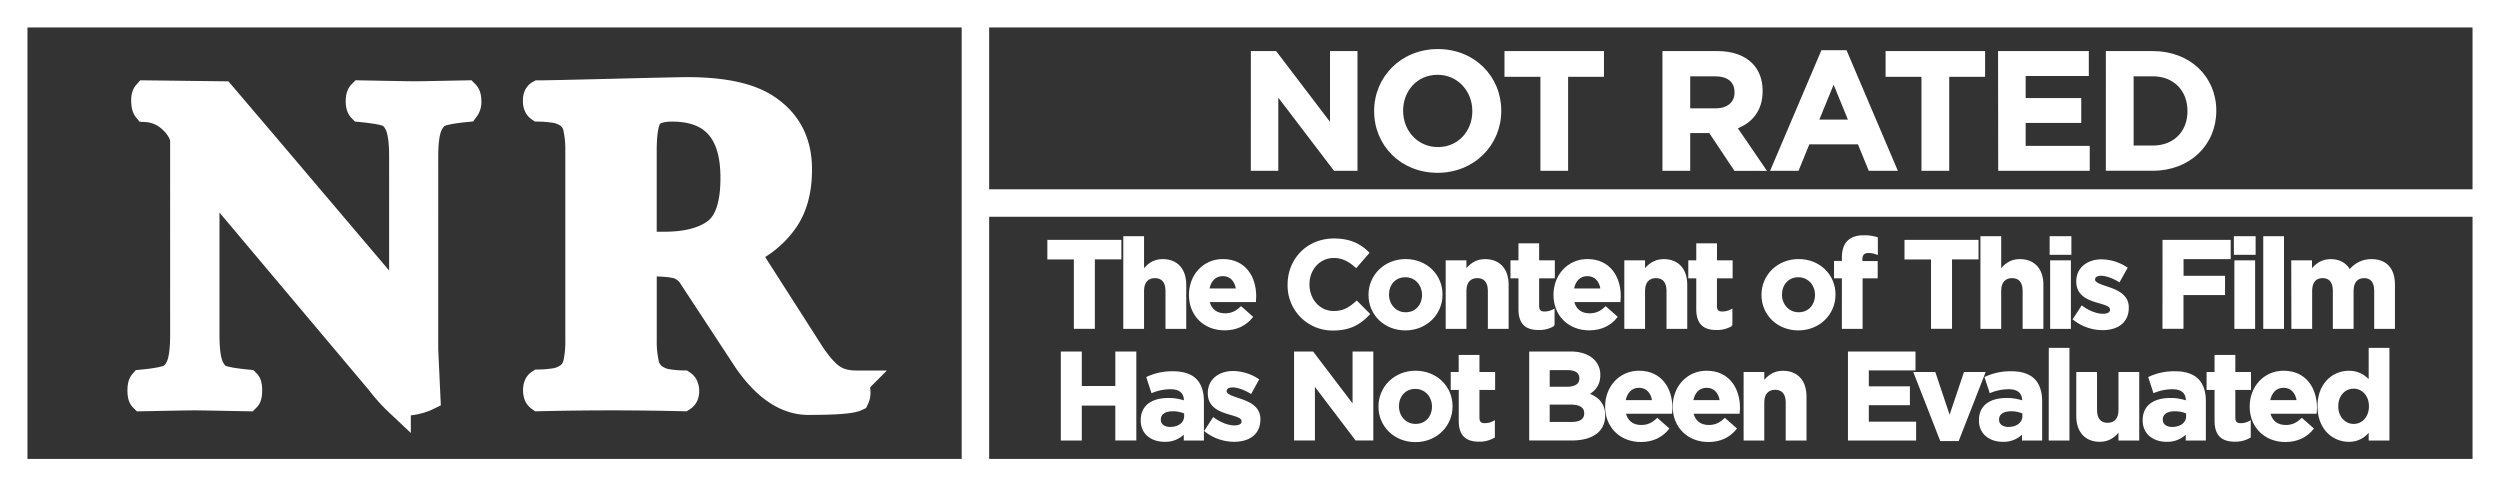 <svg id="Layer_1" data-name="Layer 1" xmlns="http://www.w3.org/2000/svg" viewBox="0 0 1365.7 265.7"><rect x="0" y="0" width="1365.7" height="265.7" fill="#333333" stroke="none"/><defs><style>.cls-1{isolation:isolate;}.cls-2{fill:#fff;}.cls-3,.cls-4,.cls-5{fill:none;stroke:#fff;stroke-miterlimit:10;}.cls-3{stroke-width:14px;}.cls-4{stroke-width:15px;}</style></defs><g class="cls-1"><g class="cls-1"><path class="cls-2" d="M233.61,218.64q-6.41,3.13-16.19,3.14a93.62,93.62,0,0,1-10.29-11.42L121.05,108.09q-4.27-5.15-6.15-5.15t-2,5.15v76.42q0,11.79,2.2,16.94t6,6.52q3.83,1.38,14.12,2.39c.67.67,1,2.13,1,4.39s-.33,3.72-1,4.39q-25.72-.49-28.74-.5-3.64,0-28.86.5c-.67-.67-1-2.11-1-4.33s.34-3.7,1-4.45q10.29-1,14.18-2.51t6-6.65q2.13-5.14,2.14-16.69V77.34q-1.26-5.64-6.91-10.67a21.66,21.66,0,0,0-13.3-5.52c-.67-.83-1-2.3-1.06-4.39s.31-3.55,1.06-4.39l41.79.5,23,27,68.14,80.31q2.9,3.39,4.71,3.52c1.21.08,1.95-1.38,2.2-4.4V87q0-11.79-2.2-16.94t-6.09-6.52q-3.89-1.38-14.18-2.39c-.83-.83-1.25-2.3-1.25-4.39s.42-3.55,1.25-4.39q25.72.5,29.87.5,2.5,0,27.73-.5c.84.84,1.26,2.28,1.26,4.33a6.48,6.48,0,0,1-1.26,4.45q-10.29,1-14.11,2.51t-6,6.65q-2.19,5.14-2.19,16.69V192.41Z" transform="translate(0 -1.47)"/></g><g class="cls-1"><path class="cls-3" d="M233.61,218.64q-6.41,3.13-16.19,3.14a93.62,93.62,0,0,1-10.29-11.42L121.05,108.09q-4.27-5.15-6.15-5.15t-2,5.15v76.42q0,11.79,2.2,16.94t6,6.52q3.83,1.38,14.12,2.39c.67.67,1,2.13,1,4.39s-.33,3.72-1,4.39q-25.72-.49-28.74-.5-3.64,0-28.86.5c-.67-.67-1-2.11-1-4.33s.34-3.7,1-4.45q10.29-1,14.18-2.51t6-6.65q2.13-5.14,2.14-16.69V77.34q-1.26-5.64-6.91-10.67a21.66,21.66,0,0,0-13.3-5.52c-.67-.83-1-2.3-1.06-4.39s.31-3.55,1.06-4.39l41.79.5,23,27,68.14,80.31q2.9,3.39,4.71,3.52c1.21.08,1.95-1.38,2.2-4.4V87q0-11.79-2.2-16.94t-6.09-6.52q-3.89-1.38-14.18-2.39c-.83-.83-1.25-2.3-1.25-4.39s.42-3.55,1.25-4.39q25.72.5,29.87.5,2.5,0,27.73-.5c.84.84,1.26,2.28,1.26,4.33a6.48,6.48,0,0,1-1.26,4.45q-10.29,1-14.11,2.51t-6,6.65q-2.19,5.14-2.19,16.69V192.41Z" transform="translate(0 -1.47)"/></g><g class="cls-1"><path class="cls-2" d="M375.47,50.61q27.79,0,41.89,8.39,19.35,11.77,19.22,35.18,0,17.91-8.37,28.92A50.29,50.29,0,0,1,408,139.25l34.88,54.5q5.9,9.12,11.17,13.12t13.55,4a10.22,10.22,0,0,1,.88,4.26,7.34,7.34,0,0,1-.62,4q-4.15,2-26.23,2-18.19,0-33.87-22.53L378,153.26a14.16,14.16,0,0,0-7.34-6.31q-4.45-1.59-18.89-1.6v42.06A54.13,54.13,0,0,0,353,200a11.56,11.56,0,0,0,4.39,7.07,17.16,17.16,0,0,0,6.27,2.87,64.34,64.34,0,0,0,9.48.89c1.17.79,1.77,2.17,1.82,4.14s-.57,3.35-1.82,4.14q-20.58-.46-39-.47-19.08,0-39.65.47c-1.18-.83-1.76-2.32-1.76-4.45s.58-3.58,1.76-4.33a66.26,66.26,0,0,0,9.53-.88,17.18,17.18,0,0,0,6.34-2.83,11.13,11.13,0,0,0,4.33-6.91,55.92,55.92,0,0,0,1.13-12.51V84a55.92,55.92,0,0,0-1.13-12.44,11.16,11.16,0,0,0-4.33-7A17.27,17.27,0,0,0,304,61.78a65.79,65.79,0,0,0-9.6-.88c-1.18-.81-1.76-2.27-1.76-4.39s.58-3.49,1.76-4.14q5.13,0,40.53-.88T375.47,50.61Zm25.1,47.94q0-37.65-33.38-37.65-9.79,0-12.61,4.6t-2.83,18.32v51.24H362.8q18.43,0,28.11-7.3T400.57,98.55Z" transform="translate(0 -1.47)"/></g><g class="cls-1"><path class="cls-3" d="M375.47,50.61q27.79,0,41.89,8.39,19.35,11.77,19.22,35.18,0,17.91-8.37,28.92A50.29,50.29,0,0,1,408,139.25l34.88,54.5q5.9,9.12,11.17,13.12t13.55,4a10.22,10.22,0,0,1,.88,4.26,7.34,7.34,0,0,1-.62,4q-4.15,2-26.23,2-18.19,0-33.87-22.53L378,153.26a14.16,14.16,0,0,0-7.34-6.31q-4.45-1.59-18.89-1.6v42.06A54.13,54.13,0,0,0,353,200a11.56,11.56,0,0,0,4.39,7.07,17.16,17.16,0,0,0,6.27,2.87,64.34,64.34,0,0,0,9.48.89c1.17.79,1.77,2.17,1.82,4.14s-.57,3.35-1.82,4.14q-20.58-.46-39-.47-19.08,0-39.65.47c-1.18-.83-1.76-2.32-1.76-4.45s.58-3.58,1.76-4.33a66.26,66.26,0,0,0,9.53-.88,17.18,17.18,0,0,0,6.34-2.83,11.13,11.13,0,0,0,4.33-6.91,55.92,55.92,0,0,0,1.13-12.51V84a55.92,55.92,0,0,0-1.13-12.44,11.16,11.16,0,0,0-4.33-7A17.27,17.27,0,0,0,304,61.78a65.79,65.79,0,0,0-9.6-.88c-1.18-.81-1.76-2.27-1.76-4.39s.58-3.49,1.76-4.14q5.13,0,40.53-.88T375.47,50.61Zm25.1,47.94q0-37.65-33.38-37.65-9.79,0-12.61,4.6t-2.83,18.32v51.24H362.8q18.43,0,28.11-7.3T400.57,98.55Z" transform="translate(0 -1.47)"/></g></g><rect class="cls-4" x="7.5" y="7.5" width="1350.7" height="250.7"/><line class="cls-4" x1="532.85" y1="6.5" x2="532.85" y2="257.21"/><line class="cls-4" x1="1358.2" y1="110.91" x2="532.85" y2="110.91"/><g class="cls-1"><g class="cls-1"><path class="cls-2" d="M683.82,29.87h13.06l30.18,39.65V29.87h14v64.4H729L697.8,53.33V94.27h-14Z" transform="translate(0 -1.47)"/></g><g class="cls-1"><path class="cls-5" d="M683.82,29.87h13.06l30.18,39.65V29.87h14v64.4H729L697.8,53.33V94.27h-14Z" transform="translate(0 -1.47)"/></g><g class="cls-1"><path class="cls-2" d="M751.17,62.26v-.19c0-18.31,14.44-33.3,34.31-33.3s34.13,14.81,34.13,33.12v.18c0,18.31-14.44,33.3-34.31,33.3S751.17,80.56,751.17,62.26Zm53.63,0v-.19c0-11-8.1-20.24-19.5-20.24S766,50.85,766,61.89v.18c0,11,8.09,20.24,19.5,20.24S804.8,73.3,804.8,62.26Z" transform="translate(0 -1.47)"/></g><g class="cls-1"><path class="cls-5" d="M751.17,62.26v-.19c0-18.31,14.44-33.3,34.31-33.3s34.13,14.81,34.13,33.12v.18c0,18.31-14.44,33.3-34.31,33.3S751.17,80.56,751.17,62.26Zm53.63,0v-.19c0-11-8.1-20.24-19.5-20.24S766,50.85,766,61.89v.18c0,11,8.09,20.24,19.5,20.24S804.8,73.3,804.8,62.26Z" transform="translate(0 -1.47)"/></g><g class="cls-1"><path class="cls-2" d="M842,42.94H822.37V29.87h53.35V42.94H856.13V94.27H842Z" transform="translate(0 -1.47)"/><path class="cls-2" d="M908.66,29.87H938.1c8.19,0,14.54,2.3,18.77,6.53,3.59,3.59,5.52,8.65,5.52,14.72v.19c0,10.39-5.61,16.93-13.8,20l15.73,23H947.76L934,73.66H922.83V94.27H908.66Zm28.52,31.28c6.9,0,10.86-3.68,10.86-9.11v-.18c0-6.07-4.24-9.2-11.14-9.2H922.83V61.15Z" transform="translate(0 -1.47)"/></g><g class="cls-1"><path class="cls-5" d="M842,42.94H822.37V29.87h53.35V42.94H856.13V94.27H842Z" transform="translate(0 -1.47)"/><path class="cls-5" d="M908.66,29.87H938.1c8.19,0,14.54,2.3,18.77,6.53,3.59,3.59,5.52,8.65,5.52,14.72v.19c0,10.39-5.61,16.93-13.8,20l15.73,23H947.76L934,73.66H922.83V94.27H908.66Zm28.52,31.28c6.9,0,10.86-3.68,10.86-9.11v-.18c0-6.07-4.24-9.2-11.14-9.2H922.83V61.15Z" transform="translate(0 -1.47)"/></g><g class="cls-1"><path class="cls-2" d="M995.33,29.41h13.06L1036,94.27h-14.81l-5.89-14.44H988.06l-5.89,14.44H967.73Zm14.9,37.9-8.56-20.88-8.55,20.88Z" transform="translate(0 -1.47)"/></g><g class="cls-1"><path class="cls-5" d="M995.33,29.41h13.06L1036,94.27h-14.81l-5.89-14.44H988.06l-5.89,14.44H967.73Zm14.9,37.9-8.56-20.88-8.55,20.88Z" transform="translate(0 -1.47)"/></g><g class="cls-1"><path class="cls-2" d="M1050.15,42.94h-19.59V29.87h53.36V42.94h-19.6V94.27h-14.17Z" transform="translate(0 -1.47)"/><path class="cls-2" d="M1092,29.87h48.58V42.48h-34.5V55.54h30.36v12.6h-30.36V81.67h35v12.6h-49Z" transform="translate(0 -1.47)"/><path class="cls-2" d="M1150.89,29.87H1176c20.24,0,34.22,13.89,34.22,32v.18c0,18.12-14,32.2-34.22,32.2h-25.12Zm14.17,12.79V81.48h11c11.59,0,19.41-7.82,19.41-19.22v-.19c0-11.41-7.82-19.41-19.41-19.41Z" transform="translate(0 -1.47)"/></g><g class="cls-1"><path class="cls-5" d="M1050.15,42.94h-19.59V29.87h53.36V42.94h-19.6V94.27h-14.17Z" transform="translate(0 -1.47)"/><path class="cls-5" d="M1092,29.87h48.58V42.48h-34.5V55.54h30.36v12.6h-30.36V81.67h35v12.6h-49Z" transform="translate(0 -1.47)"/><path class="cls-5" d="M1150.89,29.87H1176c20.24,0,34.22,13.89,34.22,32v.18c0,18.12-14,32.2-34.22,32.2h-25.12Zm14.17,12.79V81.48h11c11.59,0,19.41-7.82,19.41-19.22v-.19c0-11.41-7.82-19.41-19.41-19.41Z" transform="translate(0 -1.47)"/></g></g><g class="cls-1"><g class="cls-1"><path class="cls-2" d="M587.13,142.7H572.65V133h39.44v9.66H597.6v37.94H587.13Z" transform="translate(0 -1.47)"/></g><g class="cls-1"><path class="cls-5" d="M587.13,142.7H572.65V133h39.44v9.66H597.6v37.94H587.13Z" transform="translate(0 -1.47)"/></g><g class="cls-1"><path class="cls-2" d="M614.13,131h10.34v18.35c2.38-3.06,5.44-5.84,10.67-5.84,7.82,0,12.38,5.16,12.38,13.53v23.59H637.18V160.31c0-4.9-2.31-7.41-6.25-7.41s-6.46,2.51-6.46,7.41v20.33H614.13Z" transform="translate(0 -1.47)"/><path class="cls-2" d="M650,162.62v-.13c0-10.41,7.41-19,18-19,12.17,0,17.74,9.45,17.74,19.78,0,.82-.06,1.77-.13,2.72H660.24c1,4.69,4.28,7.14,8.9,7.14,3.47,0,6-1.09,8.84-3.74l5.92,5.24c-3.4,4.21-8.3,6.8-14.89,6.8C658.06,181.46,650,173.77,650,162.62Zm25.7-3.06c-.61-4.62-3.33-7.75-7.68-7.75s-7.07,3.06-7.89,7.75Z" transform="translate(0 -1.47)"/></g><g class="cls-1"><path class="cls-5" d="M614.13,131h10.34v18.35c2.38-3.06,5.44-5.84,10.67-5.84,7.82,0,12.38,5.16,12.38,13.53v23.59H637.18V160.31c0-4.9-2.31-7.41-6.25-7.41s-6.46,2.51-6.46,7.41v20.33H614.13Z" transform="translate(0 -1.47)"/><path class="cls-5" d="M650,162.62v-.13c0-10.41,7.41-19,18-19,12.17,0,17.74,9.45,17.74,19.78,0,.82-.06,1.77-.13,2.72H660.24c1,4.69,4.28,7.14,8.9,7.14,3.47,0,6-1.09,8.84-3.74l5.92,5.24c-3.4,4.21-8.3,6.8-14.89,6.8C658.06,181.46,650,173.77,650,162.62Zm25.7-3.06c-.61-4.62-3.33-7.75-7.68-7.75s-7.07,3.06-7.89,7.75Z" transform="translate(0 -1.47)"/></g><g class="cls-1"><path class="cls-2" d="M703.89,157v-.14c0-13.53,10.2-24.61,24.82-24.61,9,0,14.35,3,18.77,7.34l-6.67,7.69c-3.67-3.34-7.41-5.38-12.17-5.38-8,0-13.8,6.67-13.8,14.83v.13c0,8.16,5.64,15,13.8,15,5.44,0,8.77-2.18,12.51-5.57l6.67,6.73c-4.9,5.23-10.34,8.5-19.52,8.5A24,24,0,0,1,703.89,157Z" transform="translate(0 -1.47)"/></g><g class="cls-1"><path class="cls-5" d="M703.89,157v-.14c0-13.53,10.2-24.61,24.82-24.61,9,0,14.35,3,18.77,7.34l-6.67,7.69c-3.67-3.34-7.41-5.38-12.17-5.38-8,0-13.8,6.67-13.8,14.83v.13c0,8.16,5.64,15,13.8,15,5.44,0,8.77-2.18,12.51-5.57l6.67,6.73c-4.9,5.23-10.34,8.5-19.52,8.5A24,24,0,0,1,703.89,157Z" transform="translate(0 -1.47)"/></g><g class="cls-1"><path class="cls-2" d="M748.09,162.62v-.13c0-10.47,8.43-19,19.78-19s19.65,8.36,19.65,18.83v.14c0,10.47-8.43,19-19.78,19S748.09,173.09,748.09,162.62Zm29.23,0v-.13c0-5.38-3.87-10.07-9.58-10.07-5.92,0-9.45,4.56-9.45,9.93v.14c0,5.37,3.87,10.06,9.58,10.06C773.79,172.55,777.32,168,777.32,162.62Z" transform="translate(0 -1.47)"/><path class="cls-2" d="M790.25,144.2h10.33v5.16c2.38-3.06,5.44-5.84,10.67-5.84,7.82,0,12.38,5.16,12.38,13.53v23.59H813.29V160.31c0-4.9-2.31-7.41-6.25-7.41s-6.46,2.51-6.46,7.41v20.33H790.25Z" transform="translate(0 -1.47)"/></g><g class="cls-1"><path class="cls-5" d="M748.09,162.62v-.13c0-10.47,8.43-19,19.78-19s19.65,8.36,19.65,18.83v.14c0,10.47-8.43,19-19.78,19S748.09,173.09,748.09,162.62Zm29.23,0v-.13c0-5.38-3.87-10.07-9.58-10.07-5.92,0-9.45,4.56-9.45,9.93v.14c0,5.37,3.87,10.06,9.58,10.06C773.79,172.55,777.32,168,777.32,162.62Z" transform="translate(0 -1.47)"/><path class="cls-5" d="M790.25,144.2h10.33v5.16c2.38-3.06,5.44-5.84,10.67-5.84,7.82,0,12.38,5.16,12.38,13.53v23.59H813.29V160.31c0-4.9-2.31-7.41-6.25-7.41s-6.46,2.51-6.46,7.41v20.33H790.25Z" transform="translate(0 -1.47)"/></g><g class="cls-1"><path class="cls-2" d="M830,170.3V153h-4.35V144.2H830v-9.32H840.3v9.32h8.57V153H840.3V168.6c0,2.38,1,3.54,3.33,3.54a10.49,10.49,0,0,0,5.1-1.29v8.29a15.17,15.17,0,0,1-8.16,2.11C834.25,181.25,830,178.74,830,170.3Z" transform="translate(0 -1.47)"/></g><g class="cls-1"><path class="cls-5" d="M830,170.3V153h-4.35V144.2H830v-9.32H840.3v9.32h8.57V153H840.3V168.6c0,2.38,1,3.54,3.33,3.54a10.49,10.49,0,0,0,5.1-1.29v8.29a15.17,15.17,0,0,1-8.16,2.11C834.25,181.25,830,178.74,830,170.3Z" transform="translate(0 -1.47)"/></g><g class="cls-1"><path class="cls-2" d="M849.14,162.62v-.13c0-10.41,7.41-19,18-19,12.18,0,17.75,9.45,17.75,19.78,0,.82-.07,1.77-.14,2.72H859.4c1,4.69,4.29,7.14,8.91,7.14,3.47,0,6-1.09,8.84-3.74l5.91,5.24c-3.39,4.21-8.29,6.8-14.89,6.8C857.23,181.46,849.14,173.77,849.14,162.62Zm25.7-3.06c-.61-4.62-3.33-7.75-7.69-7.75s-7.07,3.06-7.88,7.75Z" transform="translate(0 -1.47)"/><path class="cls-2" d="M887.83,144.2h10.33v5.16c2.38-3.06,5.44-5.84,10.68-5.84,7.82,0,12.37,5.16,12.37,13.53v23.59H910.88V160.31c0-4.9-2.32-7.41-6.26-7.41s-6.46,2.51-6.46,7.41v20.33H887.83Z" transform="translate(0 -1.47)"/><path class="cls-2" d="M927.13,170.3V153h-4.35V144.2h4.35v-9.32h10.33v9.32H946V153h-8.57V168.6c0,2.38,1,3.54,3.34,3.54a10.49,10.49,0,0,0,5.1-1.29v8.29a15.2,15.2,0,0,1-8.16,2.11C931.41,181.25,927.13,178.74,927.13,170.3Z" transform="translate(0 -1.47)"/><path class="cls-2" d="M962.76,162.62v-.13c0-10.47,8.43-19,19.79-19s19.65,8.36,19.65,18.83v.14c0,10.47-8.43,19-19.79,19S962.76,173.09,962.76,162.62Zm29.24,0v-.13c0-5.38-3.88-10.07-9.59-10.07-5.91,0-9.45,4.56-9.45,9.93v.14c0,5.37,3.87,10.06,9.59,10.06C988.46,172.55,992,168,992,162.62Z" transform="translate(0 -1.47)"/><path class="cls-2" d="M1006.69,153h-4.29v-8.49h4.29v-2.32c0-4,1-6.93,2.92-8.83s4.69-2.86,8.36-2.86a23,23,0,0,1,7.35,1v8.57a13,13,0,0,0-4.69-.89c-2.38,0-3.74,1.23-3.74,4v1.42h8.36V153H1017v27.61h-10.33Z" transform="translate(0 -1.47)"/></g><g class="cls-1"><path class="cls-5" d="M849.14,162.62v-.13c0-10.41,7.41-19,18-19,12.18,0,17.75,9.45,17.75,19.78,0,.82-.07,1.77-.14,2.72H859.4c1,4.69,4.29,7.14,8.91,7.14,3.47,0,6-1.09,8.84-3.74l5.91,5.24c-3.39,4.21-8.29,6.8-14.89,6.8C857.23,181.46,849.14,173.77,849.14,162.62Zm25.7-3.06c-.61-4.62-3.33-7.75-7.69-7.75s-7.07,3.06-7.88,7.75Z" transform="translate(0 -1.47)"/><path class="cls-5" d="M887.83,144.2h10.33v5.16c2.38-3.06,5.44-5.84,10.68-5.84,7.82,0,12.37,5.16,12.37,13.53v23.59H910.88V160.31c0-4.9-2.32-7.41-6.26-7.41s-6.46,2.51-6.46,7.41v20.33H887.83Z" transform="translate(0 -1.47)"/><path class="cls-5" d="M927.13,170.3V153h-4.35V144.2h4.35v-9.32h10.33v9.32H946V153h-8.57V168.6c0,2.38,1,3.54,3.34,3.54a10.49,10.49,0,0,0,5.1-1.29v8.29a15.2,15.2,0,0,1-8.16,2.11C931.41,181.25,927.13,178.74,927.13,170.3Z" transform="translate(0 -1.47)"/><path class="cls-5" d="M962.76,162.62v-.13c0-10.47,8.43-19,19.79-19s19.65,8.36,19.65,18.83v.14c0,10.47-8.43,19-19.79,19S962.76,173.09,962.76,162.62Zm29.24,0v-.13c0-5.38-3.88-10.07-9.59-10.07-5.91,0-9.45,4.56-9.45,9.93v.14c0,5.37,3.87,10.06,9.59,10.06C988.46,172.55,992,168,992,162.62Z" transform="translate(0 -1.47)"/><path class="cls-5" d="M1006.69,153h-4.29v-8.49h4.29v-2.32c0-4,1-6.93,2.92-8.83s4.69-2.86,8.36-2.86a23,23,0,0,1,7.35,1v8.57a13,13,0,0,0-4.69-.89c-2.38,0-3.74,1.23-3.74,4v1.42h8.36V153H1017v27.61h-10.33Z" transform="translate(0 -1.47)"/></g><g class="cls-1"><path class="cls-2" d="M1055.38,142.7h-14.49V133h39.44v9.66h-14.48v37.94h-10.47Z" transform="translate(0 -1.47)"/></g><g class="cls-1"><path class="cls-5" d="M1055.38,142.7h-14.49V133h39.44v9.66h-14.48v37.94h-10.47Z" transform="translate(0 -1.47)"/></g><g class="cls-1"><path class="cls-2" d="M1082.37,131h10.34v18.35c2.38-3.06,5.44-5.84,10.67-5.84,7.82,0,12.38,5.16,12.38,13.53v23.59h-10.34V160.31c0-4.9-2.31-7.41-6.25-7.41s-6.46,2.51-6.46,7.41v20.33h-10.34Z" transform="translate(0 -1.47)"/><path class="cls-2" d="M1120.18,131h10.88v9.17h-10.88Zm.27,13.19h10.34v36.44h-10.34Z" transform="translate(0 -1.47)"/><path class="cls-2" d="M1132.9,175.81l4.42-6.8c3.94,2.86,8.09,4.35,11.49,4.35,3,0,4.35-1.08,4.35-2.72v-.13c0-2.25-3.54-3-7.55-4.22-5.1-1.49-10.88-3.87-10.88-10.94v-.14c0-7.41,6-11.56,13.33-11.56a25.27,25.27,0,0,1,13.6,4.22l-4,7.14c-3.6-2.11-7.2-3.4-9.86-3.4-2.51,0-3.8,1.08-3.8,2.51v.14c0,2,3.46,3,7.41,4.35,5.1,1.7,11,4.15,11,10.81v.14c0,8.09-6,11.76-13.94,11.76A25.48,25.48,0,0,1,1132.9,175.81Z" transform="translate(0 -1.47)"/><path class="cls-2" d="M1181.85,133h36.24v9.52h-25.76v10.13H1215v9.52h-22.71v18.43h-10.48Z" transform="translate(0 -1.47)"/><path class="cls-2" d="M1220.82,131h10.88v9.17h-10.88Zm.27,13.19h10.34v36.44h-10.34Z" transform="translate(0 -1.47)"/><path class="cls-2" d="M1236.87,131h10.33v49.63h-10.33Z" transform="translate(0 -1.47)"/><path class="cls-2" d="M1252.16,144.2h10.34v5.16c2.38-3.06,5.51-5.84,10.74-5.84,4.76,0,8.37,2.1,10.27,5.78,3.2-3.74,7-5.78,12-5.78,7.68,0,12.3,4.62,12.3,13.39v23.73h-10.33V160.31c0-4.9-2.18-7.41-6-7.41s-6.26,2.51-6.26,7.41v20.33h-10.33V160.31c0-4.9-2.18-7.41-6.06-7.41s-6.25,2.51-6.25,7.41v20.33h-10.34Z" transform="translate(0 -1.47)"/></g><g class="cls-1"><path class="cls-5" d="M1082.37,131h10.34v18.35c2.38-3.06,5.44-5.84,10.67-5.84,7.82,0,12.38,5.16,12.38,13.53v23.59h-10.34V160.31c0-4.9-2.31-7.41-6.25-7.41s-6.46,2.51-6.46,7.41v20.33h-10.34Z" transform="translate(0 -1.47)"/><path class="cls-5" d="M1120.18,131h10.88v9.17h-10.88Zm.27,13.19h10.34v36.44h-10.34Z" transform="translate(0 -1.47)"/><path class="cls-5" d="M1132.9,175.81l4.42-6.8c3.94,2.86,8.09,4.35,11.49,4.35,3,0,4.35-1.08,4.35-2.72v-.13c0-2.25-3.54-3-7.55-4.22-5.1-1.49-10.88-3.87-10.88-10.94v-.14c0-7.41,6-11.56,13.33-11.56a25.27,25.27,0,0,1,13.6,4.22l-4,7.14c-3.6-2.11-7.2-3.4-9.86-3.4-2.51,0-3.8,1.08-3.8,2.51v.14c0,2,3.46,3,7.41,4.35,5.1,1.7,11,4.15,11,10.81v.14c0,8.09-6,11.76-13.94,11.76A25.48,25.48,0,0,1,1132.9,175.81Z" transform="translate(0 -1.47)"/><path class="cls-5" d="M1181.85,133h36.24v9.52h-25.76v10.13H1215v9.52h-22.71v18.43h-10.48Z" transform="translate(0 -1.47)"/><path class="cls-5" d="M1220.82,131h10.88v9.17h-10.88Zm.27,13.19h10.34v36.44h-10.34Z" transform="translate(0 -1.47)"/><path class="cls-5" d="M1236.87,131h10.33v49.63h-10.33Z" transform="translate(0 -1.47)"/><path class="cls-5" d="M1252.16,144.2h10.34v5.16c2.38-3.06,5.51-5.84,10.74-5.84,4.76,0,8.37,2.1,10.27,5.78,3.2-3.74,7-5.78,12-5.78,7.68,0,12.3,4.62,12.3,13.39v23.73h-10.33V160.31c0-4.9-2.18-7.41-6-7.41s-6.26,2.51-6.26,7.41v20.33h-10.33V160.31c0-4.9-2.18-7.41-6.06-7.41s-6.25,2.51-6.25,7.41v20.33h-10.34Z" transform="translate(0 -1.47)"/></g><g class="cls-1"><path class="cls-2" d="M580,194h10.47v18.84h19.31V194h10.47v47.6H609.77V222.53H590.46v19.11H580Z" transform="translate(0 -1.47)"/><path class="cls-2" d="M623.65,231.17V231c0-7.95,6.05-11.62,14.68-11.62a26,26,0,0,1,8.91,1.49v-.61c0-4.28-2.65-6.66-7.82-6.66a26.68,26.68,0,0,0-10.06,2l-2.58-7.89a32.1,32.1,0,0,1,14.14-2.92c5.64,0,9.72,1.49,12.3,4.08s3.95,6.73,3.95,11.62v21.15h-10V237.7a14,14,0,0,1-11,4.62C629.29,242.32,623.65,238.38,623.65,231.17Zm23.73-2.38V227a16.14,16.14,0,0,0-6.6-1.36c-4.42,0-7.14,1.77-7.14,5v.14c0,2.79,2.31,4.42,5.65,4.42C644.11,235.18,647.38,232.53,647.38,228.79Z" transform="translate(0 -1.47)"/><path class="cls-2" d="M658.46,236.81l4.42-6.8c4,2.86,8.09,4.35,11.49,4.35,3,0,4.36-1.08,4.36-2.72v-.13c0-2.25-3.54-3-7.55-4.22-5.1-1.49-10.88-3.87-10.88-10.94v-.14c0-7.41,6-11.56,13.33-11.56a25.13,25.13,0,0,1,13.59,4.22L683.28,216c-3.6-2.11-7.21-3.4-9.86-3.4s-3.81,1.08-3.81,2.51v.14c0,2,3.47,3,7.42,4.35,5.09,1.7,11,4.15,11,10.81v.14c0,8.09-6,11.76-13.94,11.76A25.53,25.53,0,0,1,658.46,236.81Z" transform="translate(0 -1.47)"/><path class="cls-2" d="M707.42,194h9.66l22.3,29.31V194h10.33v47.6h-8.9l-23-30.26v30.26H707.42Z" transform="translate(0 -1.47)"/><path class="cls-2" d="M753.53,223.62v-.13c0-10.48,8.43-19,19.78-19S793,212.88,793,223.35v.14c0,10.47-8.43,19-19.78,19S753.53,234.09,753.53,223.62Zm29.23,0v-.13c0-5.38-3.87-10.07-9.58-10.07-5.92,0-9.46,4.56-9.46,9.93v.14c0,5.37,3.88,10.06,9.59,10.06C779.23,233.55,782.76,229,782.76,223.62Z" transform="translate(0 -1.47)"/><path class="cls-2" d="M797.38,231.3V214H793V205.2h4.35v-9.32h10.34v9.32h8.57V214h-8.57V229.6c0,2.38,1,3.54,3.33,3.54a10.46,10.46,0,0,0,5.1-1.29v8.29a15.17,15.17,0,0,1-8.16,2.11C801.67,242.25,797.38,239.74,797.38,231.3Z" transform="translate(0 -1.47)"/><path class="cls-2" d="M835.87,194H858c5.44,0,9.72,1.5,12.44,4.22a10.91,10.91,0,0,1,3.27,8.09v.14c0,5.37-2.86,8.36-6.26,10.26,5.51,2.11,8.91,5.31,8.91,11.7v.13c0,8.71-7.07,13.06-17.82,13.06H835.87Zm27.4,14.08c0-3.13-2.44-4.9-6.86-4.9H846.07v10.07h9.66c4.62,0,7.54-1.5,7.54-5ZM858.17,222h-12.1v10.47h12.44c4.63,0,7.41-1.63,7.41-5.17v-.13C865.92,224,863.54,222,858.17,222Z" transform="translate(0 -1.47)"/><path class="cls-2" d="M877.35,223.62v-.13c0-10.41,7.41-19,18-19,12.17,0,17.75,9.45,17.75,19.78,0,.82-.07,1.77-.14,2.72H887.62c1,4.69,4.28,7.14,8.9,7.14,3.47,0,6-1.09,8.84-3.74l5.92,5.24c-3.4,4.21-8.3,6.8-14.89,6.8C885.44,242.46,877.35,234.77,877.35,223.62Zm25.7-3.06c-.61-4.62-3.33-7.75-7.68-7.75s-7.07,3.06-7.89,7.75Z" transform="translate(0 -1.47)"/><path class="cls-2" d="M914.27,223.62v-.13c0-10.41,7.42-19,18-19,12.17,0,17.75,9.45,17.75,19.78,0,.82-.07,1.77-.14,2.72H924.54c1,4.69,4.28,7.14,8.91,7.14,3.47,0,6-1.09,8.84-3.74l5.91,5.24c-3.4,4.21-8.29,6.8-14.89,6.8C922.37,242.46,914.27,234.77,914.27,223.62ZM940,220.56c-.62-4.62-3.34-7.75-7.69-7.75s-7.07,3.06-7.88,7.75Z" transform="translate(0 -1.47)"/><path class="cls-2" d="M953,205.2H963.3v5.16c2.38-3.06,5.44-5.84,10.67-5.84,7.82,0,12.38,5.16,12.38,13.53v23.59H976V221.31c0-4.9-2.31-7.41-6.25-7.41s-6.46,2.51-6.46,7.41v20.33H953Z" transform="translate(0 -1.47)"/></g><g class="cls-1"><path class="cls-5" d="M580,194h10.47v18.84h19.31V194h10.47v47.6H609.77V222.53H590.46v19.11H580Z" transform="translate(0 -1.47)"/><path class="cls-5" d="M623.65,231.17V231c0-7.95,6.05-11.62,14.68-11.62a26,26,0,0,1,8.91,1.49v-.61c0-4.28-2.65-6.66-7.82-6.66a26.68,26.68,0,0,0-10.06,2l-2.58-7.89a32.1,32.1,0,0,1,14.14-2.92c5.64,0,9.72,1.49,12.3,4.08s3.95,6.73,3.95,11.62v21.15h-10V237.7a14,14,0,0,1-11,4.62C629.29,242.32,623.65,238.38,623.65,231.17Zm23.73-2.38V227a16.14,16.14,0,0,0-6.6-1.36c-4.42,0-7.14,1.77-7.14,5v.14c0,2.79,2.31,4.42,5.65,4.42C644.11,235.18,647.38,232.53,647.38,228.79Z" transform="translate(0 -1.47)"/><path class="cls-5" d="M658.46,236.81l4.42-6.8c4,2.86,8.09,4.35,11.49,4.35,3,0,4.36-1.08,4.36-2.72v-.13c0-2.25-3.54-3-7.55-4.22-5.1-1.49-10.88-3.87-10.88-10.94v-.14c0-7.41,6-11.56,13.33-11.56a25.13,25.13,0,0,1,13.59,4.22L683.28,216c-3.6-2.11-7.21-3.4-9.86-3.4s-3.81,1.08-3.81,2.51v.14c0,2,3.47,3,7.42,4.35,5.09,1.7,11,4.15,11,10.81v.14c0,8.09-6,11.76-13.94,11.76A25.53,25.53,0,0,1,658.46,236.81Z" transform="translate(0 -1.47)"/><path class="cls-5" d="M707.42,194h9.66l22.3,29.31V194h10.33v47.6h-8.9l-23-30.26v30.26H707.42Z" transform="translate(0 -1.47)"/><path class="cls-5" d="M753.53,223.62v-.13c0-10.48,8.43-19,19.78-19S793,212.88,793,223.35v.14c0,10.47-8.43,19-19.78,19S753.53,234.09,753.53,223.62Zm29.23,0v-.13c0-5.38-3.87-10.07-9.58-10.07-5.92,0-9.46,4.56-9.46,9.93v.14c0,5.37,3.88,10.06,9.59,10.06C779.23,233.55,782.76,229,782.76,223.62Z" transform="translate(0 -1.47)"/><path class="cls-5" d="M797.38,231.3V214H793V205.2h4.35v-9.32h10.34v9.32h8.57V214h-8.57V229.6c0,2.38,1,3.54,3.33,3.54a10.46,10.46,0,0,0,5.1-1.29v8.29a15.17,15.17,0,0,1-8.16,2.11C801.67,242.25,797.38,239.74,797.38,231.3Z" transform="translate(0 -1.47)"/><path class="cls-5" d="M835.87,194H858c5.44,0,9.72,1.5,12.44,4.22a10.91,10.91,0,0,1,3.27,8.09v.14c0,5.37-2.86,8.36-6.26,10.26,5.51,2.11,8.91,5.31,8.91,11.7v.13c0,8.71-7.07,13.06-17.82,13.06H835.87Zm27.4,14.08c0-3.13-2.44-4.9-6.86-4.9H846.07v10.07h9.66c4.62,0,7.54-1.5,7.54-5ZM858.17,222h-12.1v10.47h12.44c4.63,0,7.41-1.63,7.41-5.17v-.13C865.92,224,863.54,222,858.17,222Z" transform="translate(0 -1.47)"/><path class="cls-5" d="M877.35,223.62v-.13c0-10.41,7.41-19,18-19,12.17,0,17.75,9.45,17.75,19.78,0,.82-.07,1.77-.14,2.72H887.62c1,4.69,4.28,7.14,8.9,7.14,3.47,0,6-1.09,8.84-3.74l5.92,5.24c-3.4,4.21-8.3,6.8-14.89,6.8C885.44,242.46,877.35,234.77,877.35,223.62Zm25.7-3.06c-.61-4.62-3.33-7.75-7.68-7.75s-7.07,3.06-7.89,7.75Z" transform="translate(0 -1.47)"/><path class="cls-5" d="M914.27,223.62v-.13c0-10.41,7.42-19,18-19,12.17,0,17.75,9.45,17.75,19.78,0,.82-.07,1.77-.14,2.72H924.54c1,4.69,4.28,7.14,8.91,7.14,3.47,0,6-1.09,8.84-3.74l5.91,5.24c-3.4,4.21-8.29,6.8-14.89,6.8C922.37,242.46,914.27,234.77,914.27,223.62ZM940,220.56c-.62-4.62-3.34-7.75-7.69-7.75s-7.07,3.06-7.88,7.75Z" transform="translate(0 -1.47)"/><path class="cls-5" d="M953,205.2H963.3v5.16c2.38-3.06,5.44-5.84,10.67-5.84,7.82,0,12.38,5.16,12.38,13.53v23.59H976V221.31c0-4.9-2.31-7.41-6.25-7.41s-6.46,2.51-6.46,7.41v20.33H953Z" transform="translate(0 -1.47)"/></g><g class="cls-1"><path class="cls-2" d="M1010,194h35.9v9.32h-25.5V213h22.44v9.32h-22.44v10h25.84v9.32H1010Z" transform="translate(0 -1.47)"/></g><g class="cls-1"><path class="cls-5" d="M1010,194h35.9v9.32h-25.5V213h22.44v9.32h-22.44v10h25.84v9.32H1010Z" transform="translate(0 -1.47)"/></g><g class="cls-1"><path class="cls-2" d="M1045.92,205.2h10.95l8.16,24.4,8.22-24.4H1084l-14.35,36.71h-9.38Z" transform="translate(0 -1.47)"/></g><g class="cls-1"><path class="cls-5" d="M1045.92,205.2h10.95l8.16,24.4,8.22-24.4H1084l-14.35,36.71h-9.38Z" transform="translate(0 -1.47)"/></g><g class="cls-1"><path class="cls-2" d="M1081.56,231.17V231c0-7.95,6-11.62,14.68-11.62a26,26,0,0,1,8.91,1.49v-.61c0-4.28-2.65-6.66-7.82-6.66a26.68,26.68,0,0,0-10.06,2l-2.58-7.89a32.1,32.1,0,0,1,14.14-2.92c5.64,0,9.72,1.49,12.3,4.08s3.95,6.73,3.95,11.62v21.15h-10V237.7a14,14,0,0,1-11,4.62C1087.2,242.32,1081.56,238.38,1081.56,231.17Zm23.73-2.38V227a16.14,16.14,0,0,0-6.6-1.36c-4.42,0-7.14,1.77-7.14,5v.14c0,2.79,2.31,4.42,5.65,4.42C1102,235.18,1105.29,232.53,1105.29,228.79Z" transform="translate(0 -1.47)"/><path class="cls-2" d="M1119.71,192H1130v49.64h-10.33Z" transform="translate(0 -1.47)"/><path class="cls-2" d="M1134.73,228.79V205.2h10.34v20.33c0,4.89,2.31,7.41,6.25,7.41s6.46-2.52,6.46-7.41V205.2h10.34v36.44h-10.34v-5.17c-2.38,3.06-5.44,5.85-10.67,5.85C1139.29,242.32,1134.73,237.15,1134.73,228.79Z" transform="translate(0 -1.47)"/></g><g class="cls-1"><path class="cls-5" d="M1081.56,231.17V231c0-7.95,6-11.62,14.68-11.62a26,26,0,0,1,8.91,1.49v-.61c0-4.28-2.65-6.66-7.82-6.66a26.68,26.68,0,0,0-10.06,2l-2.58-7.89a32.1,32.1,0,0,1,14.14-2.92c5.64,0,9.72,1.49,12.3,4.08s3.95,6.73,3.95,11.62v21.15h-10V237.7a14,14,0,0,1-11,4.62C1087.2,242.32,1081.56,238.38,1081.56,231.17Zm23.73-2.38V227a16.14,16.14,0,0,0-6.6-1.36c-4.42,0-7.14,1.77-7.14,5v.14c0,2.79,2.31,4.42,5.65,4.42C1102,235.18,1105.29,232.53,1105.29,228.79Z" transform="translate(0 -1.47)"/><path class="cls-5" d="M1119.71,192H1130v49.64h-10.33Z" transform="translate(0 -1.47)"/><path class="cls-5" d="M1134.73,228.79V205.2h10.34v20.33c0,4.89,2.31,7.41,6.25,7.41s6.46-2.52,6.46-7.41V205.2h10.34v36.44h-10.34v-5.17c-2.38,3.06-5.44,5.85-10.67,5.85C1139.29,242.32,1134.73,237.15,1134.73,228.79Z" transform="translate(0 -1.47)"/></g><g class="cls-1"><path class="cls-2" d="M1171,231.17V231c0-7.95,6-11.62,14.68-11.62a26,26,0,0,1,8.91,1.49v-.61c0-4.28-2.65-6.66-7.82-6.66a26.68,26.68,0,0,0-10.06,2l-2.58-7.89a32.1,32.1,0,0,1,14.14-2.92c5.64,0,9.72,1.49,12.31,4.08s3.94,6.73,3.94,11.62v21.15h-10V237.7a14,14,0,0,1-11,4.62C1176.68,242.32,1171,238.38,1171,231.17Zm23.73-2.38V227a16.14,16.14,0,0,0-6.6-1.36c-4.42,0-7.14,1.77-7.14,5v.14c0,2.79,2.31,4.42,5.65,4.42C1191.5,235.18,1194.77,232.53,1194.77,228.79Z" transform="translate(0 -1.47)"/></g><g class="cls-1"><path class="cls-5" d="M1171,231.17V231c0-7.95,6-11.62,14.68-11.62a26,26,0,0,1,8.91,1.49v-.61c0-4.28-2.65-6.66-7.82-6.66a26.68,26.68,0,0,0-10.06,2l-2.58-7.89a32.1,32.1,0,0,1,14.14-2.92c5.64,0,9.72,1.49,12.31,4.08s3.94,6.73,3.94,11.62v21.15h-10V237.7a14,14,0,0,1-11,4.62C1176.68,242.32,1171,238.38,1171,231.17Zm23.73-2.38V227a16.14,16.14,0,0,0-6.6-1.36c-4.42,0-7.14,1.77-7.14,5v.14c0,2.79,2.31,4.42,5.65,4.42C1191.5,235.18,1194.77,232.53,1194.77,228.79Z" transform="translate(0 -1.47)"/></g><g class="cls-1"><path class="cls-2" d="M1210.27,231.3V214h-4.35V205.2h4.35v-9.32h10.34v9.32h8.57V214h-8.57V229.6c0,2.38,1,3.54,3.33,3.54a10.49,10.49,0,0,0,5.1-1.29v8.29a15.17,15.17,0,0,1-8.16,2.11C1214.56,242.25,1210.27,239.74,1210.27,231.3Z" transform="translate(0 -1.47)"/></g><g class="cls-1"><path class="cls-5" d="M1210.27,231.3V214h-4.35V205.2h4.35v-9.32h10.34v9.32h8.57V214h-8.57V229.6c0,2.38,1,3.54,3.33,3.54a10.49,10.49,0,0,0,5.1-1.29v8.29a15.17,15.17,0,0,1-8.16,2.11C1214.56,242.25,1210.27,239.74,1210.27,231.3Z" transform="translate(0 -1.47)"/></g><g class="cls-1"><path class="cls-2" d="M1229.46,223.62v-.13c0-10.41,7.41-19,18-19,12.17,0,17.75,9.45,17.75,19.78,0,.82-.07,1.77-.14,2.72h-25.36c1,4.69,4.29,7.14,8.91,7.14,3.47,0,6-1.09,8.84-3.74l5.91,5.24c-3.4,4.21-8.29,6.8-14.89,6.8C1237.55,242.46,1229.46,234.77,1229.46,223.62Zm25.7-3.06c-.62-4.62-3.33-7.75-7.69-7.75s-7.07,3.06-7.88,7.75Z" transform="translate(0 -1.47)"/><path class="cls-2" d="M1266.52,223.49v-.14c0-12.17,8-18.83,16.59-18.83a14,14,0,0,1,11.35,5.44V192h10.33v49.64h-10.33V236.4a13.37,13.37,0,0,1-11.35,5.92C1274.61,242.32,1266.52,235.66,1266.52,223.49Zm28.08,0v-.14c0-6-4-10.06-8.84-10.06s-8.91,3.94-8.91,10.06v.14c0,6,4.08,10.06,8.91,10.06S1294.6,229.54,1294.6,223.49Z" transform="translate(0 -1.47)"/></g><g class="cls-1"><path class="cls-5" d="M1229.46,223.62v-.13c0-10.41,7.41-19,18-19,12.17,0,17.75,9.45,17.75,19.78,0,.82-.07,1.77-.14,2.72h-25.36c1,4.69,4.29,7.14,8.91,7.14,3.47,0,6-1.09,8.84-3.74l5.91,5.24c-3.4,4.21-8.29,6.8-14.89,6.8C1237.55,242.46,1229.46,234.77,1229.46,223.62Zm25.7-3.06c-.62-4.62-3.33-7.75-7.69-7.75s-7.07,3.06-7.88,7.75Z" transform="translate(0 -1.47)"/><path class="cls-5" d="M1266.52,223.49v-.14c0-12.17,8-18.83,16.59-18.83a14,14,0,0,1,11.35,5.44V192h10.33v49.64h-10.33V236.4a13.37,13.37,0,0,1-11.35,5.92C1274.61,242.32,1266.52,235.66,1266.52,223.49Zm28.08,0v-.14c0-6-4-10.06-8.84-10.06s-8.91,3.94-8.91,10.06v.14c0,6,4.08,10.06,8.91,10.06S1294.6,229.54,1294.6,223.49Z" transform="translate(0 -1.47)"/></g></g></svg>